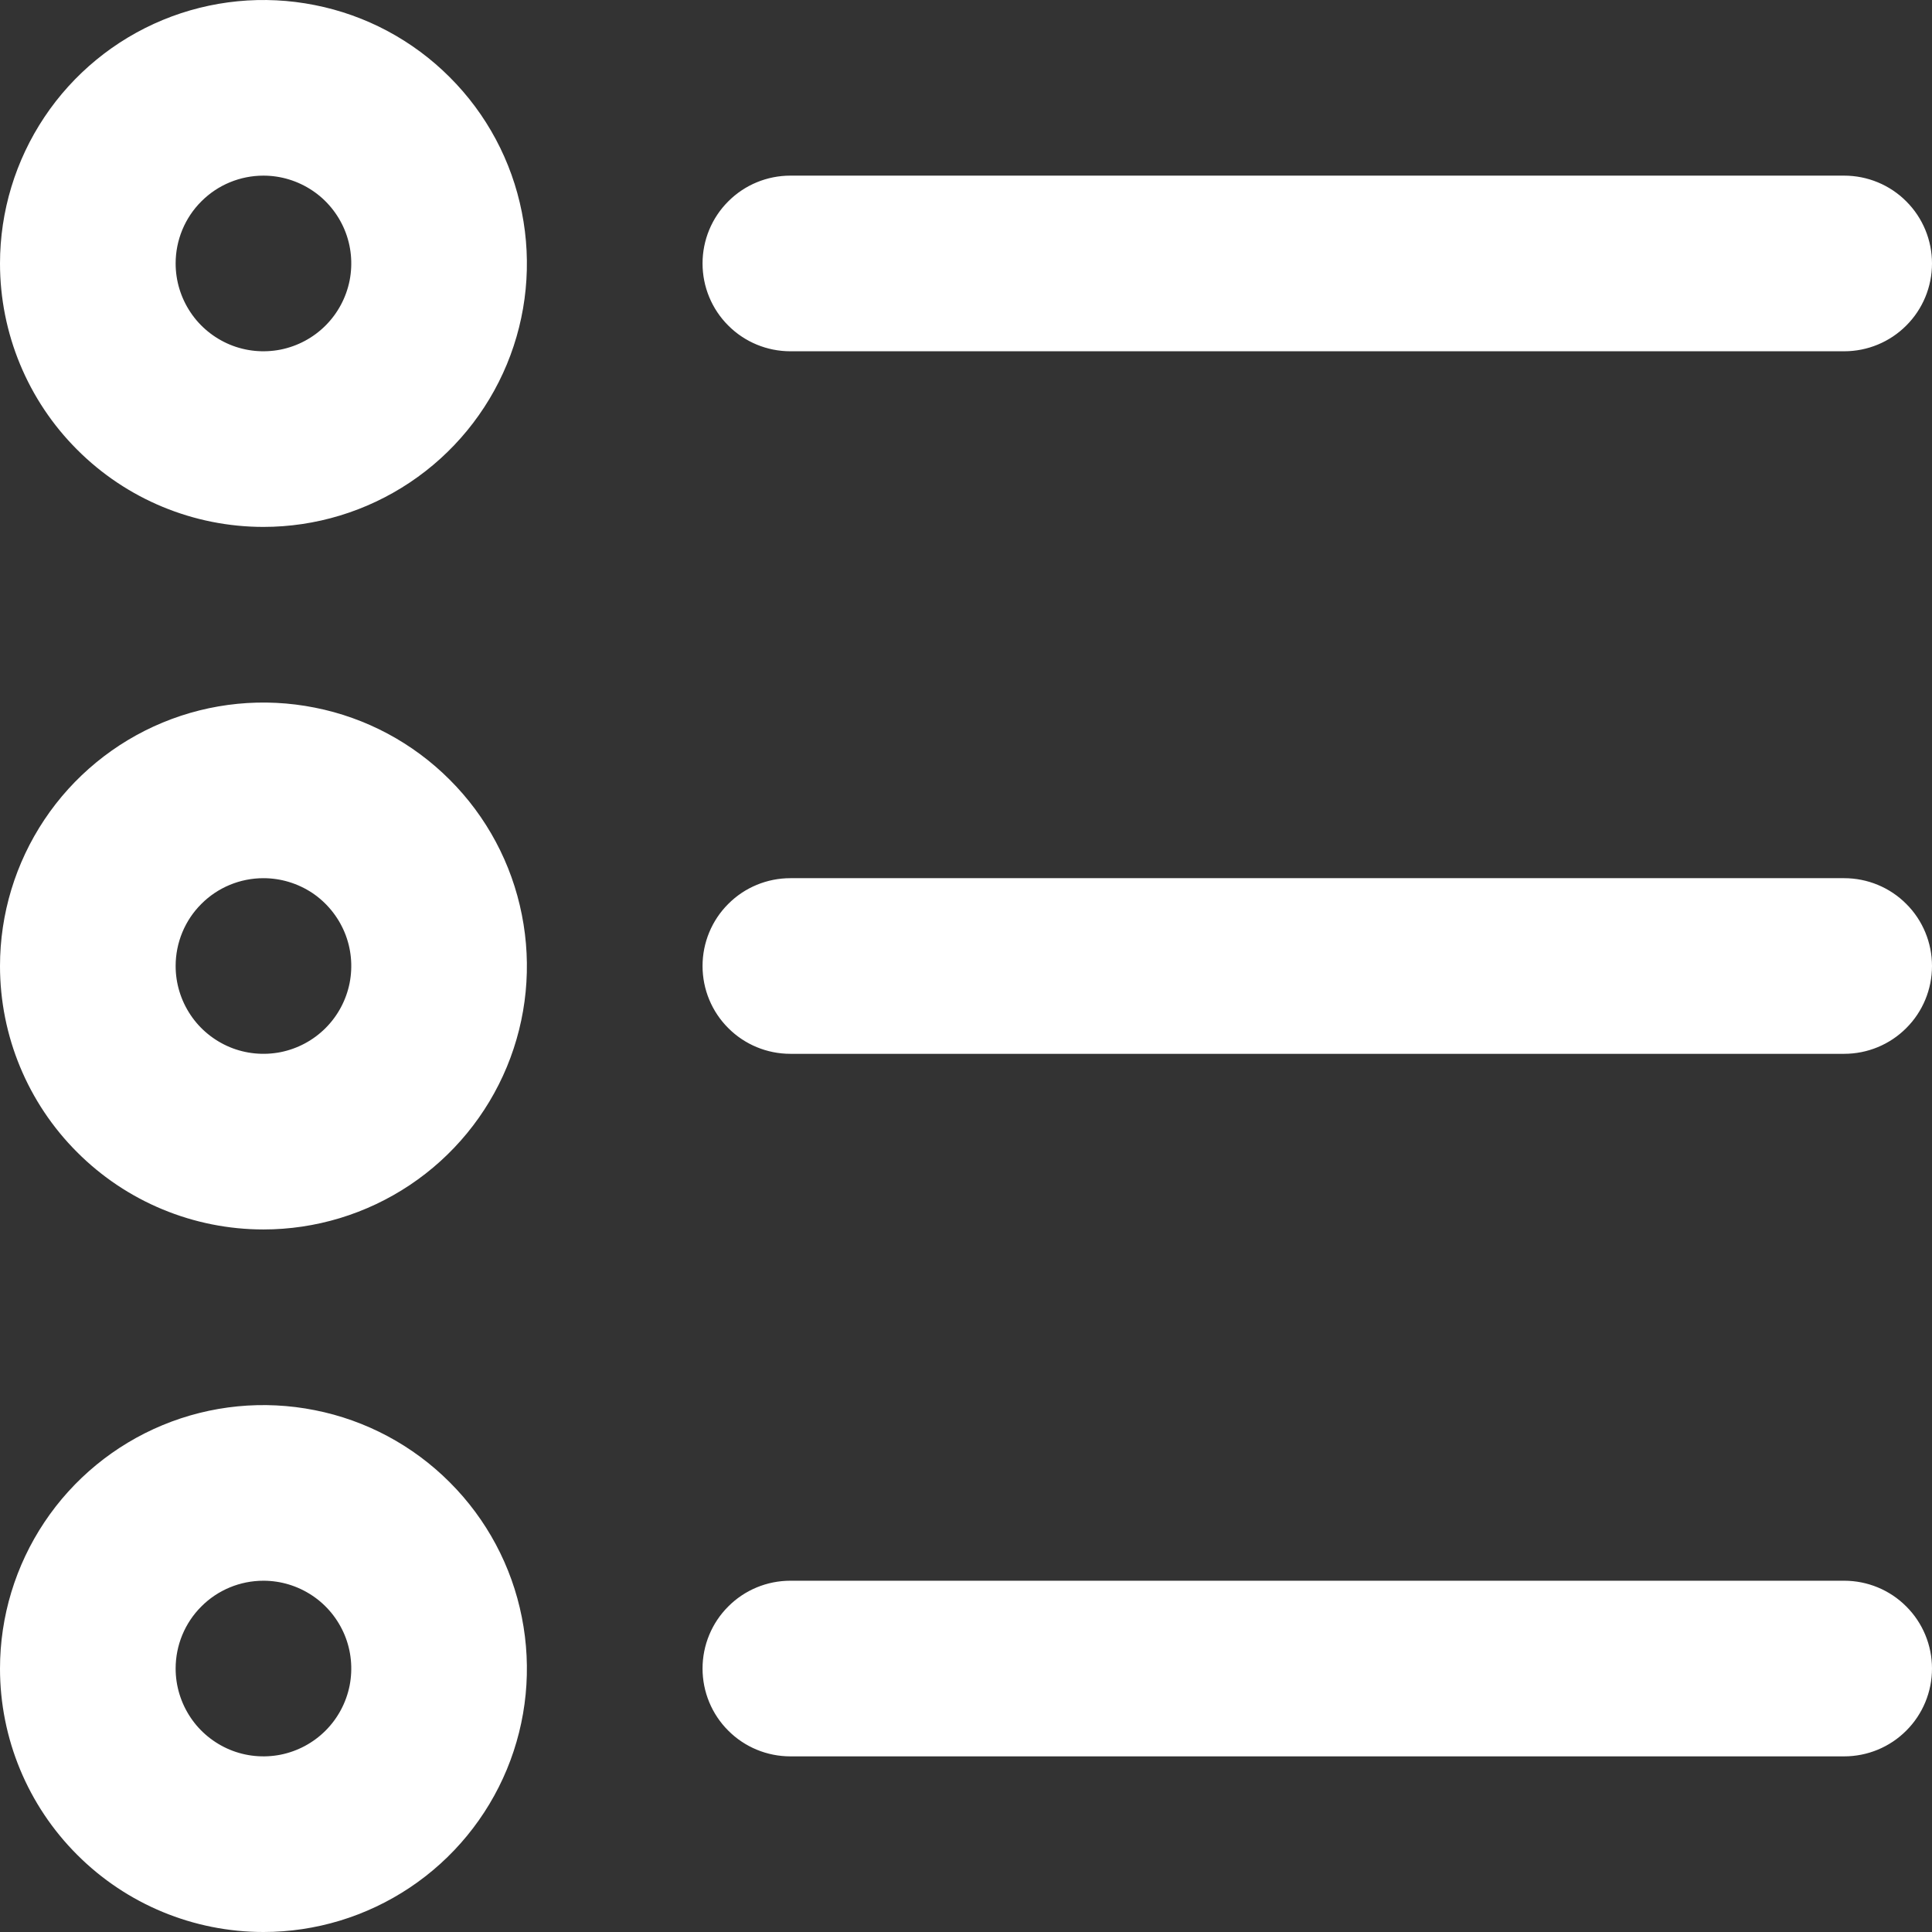 <svg width="22" height="22" viewBox="0 0 22 22" fill="none" xmlns="http://www.w3.org/2000/svg">
<rect x="0" y="0" width="22" height="22" fill="#333333" stroke="none"/>
<path d="M3 6C3.593 6 4.173 5.824 4.667 5.494C5.16 5.165 5.545 4.696 5.772 4.148C5.999 3.6 6.058 2.997 5.942 2.415C5.827 1.833 5.541 1.298 5.121 0.879C4.702 0.459 4.167 0.173 3.585 0.058C3.003 -0.058 2.4 0.001 1.852 0.228C1.304 0.455 0.835 0.84 0.506 1.333C0.176 1.827 0 2.407 0 3C0 3.796 0.316 4.559 0.879 5.121C1.441 5.684 2.204 6 3 6V6ZM3 2C3.198 2 3.391 2.059 3.556 2.169C3.72 2.278 3.848 2.435 3.924 2.617C4 2.8 4.019 3.001 3.981 3.195C3.942 3.389 3.847 3.567 3.707 3.707C3.567 3.847 3.389 3.942 3.195 3.981C3.001 4.019 2.8 4 2.617 3.924C2.435 3.848 2.278 3.72 2.169 3.556C2.059 3.391 2 3.198 2 3C2 2.735 2.105 2.48 2.293 2.293C2.48 2.105 2.735 2 3 2V2ZM3 14C3.593 14 4.173 13.824 4.667 13.494C5.16 13.165 5.545 12.696 5.772 12.148C5.999 11.6 6.058 10.997 5.942 10.415C5.827 9.833 5.541 9.298 5.121 8.879C4.702 8.459 4.167 8.173 3.585 8.058C3.003 7.942 2.4 8.001 1.852 8.228C1.304 8.455 0.835 8.84 0.506 9.333C0.176 9.827 0 10.407 0 11C0 11.796 0.316 12.559 0.879 13.121C1.441 13.684 2.204 14 3 14ZM3 10C3.198 10 3.391 10.059 3.556 10.168C3.72 10.278 3.848 10.435 3.924 10.617C4 10.8 4.019 11.001 3.981 11.195C3.942 11.389 3.847 11.567 3.707 11.707C3.567 11.847 3.389 11.942 3.195 11.981C3.001 12.019 2.8 12 2.617 11.924C2.435 11.848 2.278 11.72 2.169 11.556C2.059 11.391 2 11.198 2 11C2 10.735 2.105 10.48 2.293 10.293C2.48 10.105 2.735 10 3 10V10ZM3 22C3.593 22 4.173 21.824 4.667 21.494C5.16 21.165 5.545 20.696 5.772 20.148C5.999 19.6 6.058 18.997 5.942 18.415C5.827 17.833 5.541 17.298 5.121 16.879C4.702 16.459 4.167 16.173 3.585 16.058C3.003 15.942 2.4 16.001 1.852 16.228C1.304 16.455 0.835 16.84 0.506 17.333C0.176 17.827 0 18.407 0 19C0 19.796 0.316 20.559 0.879 21.121C1.441 21.684 2.204 22 3 22ZM3 18C3.198 18 3.391 18.059 3.556 18.169C3.72 18.278 3.848 18.435 3.924 18.617C4 18.8 4.019 19.001 3.981 19.195C3.942 19.389 3.847 19.567 3.707 19.707C3.567 19.847 3.389 19.942 3.195 19.981C3.001 20.019 2.8 20 2.617 19.924C2.435 19.848 2.278 19.72 2.169 19.556C2.059 19.391 2 19.198 2 19C2 18.735 2.105 18.48 2.293 18.293C2.48 18.105 2.735 18 3 18V18ZM22 3C22 3.265 21.895 3.52 21.707 3.707C21.52 3.895 21.265 4 21 4H9C8.735 4 8.48 3.895 8.293 3.707C8.105 3.52 8 3.265 8 3C8 2.735 8.105 2.48 8.293 2.293C8.48 2.105 8.735 2 9 2H21C21.265 2 21.52 2.105 21.707 2.293C21.895 2.48 22 2.735 22 3ZM22 11C22 11.265 21.895 11.52 21.707 11.707C21.52 11.895 21.265 12 21 12H9C8.735 12 8.48 11.895 8.293 11.707C8.105 11.52 8 11.265 8 11C8 10.735 8.105 10.48 8.293 10.293C8.48 10.105 8.735 10 9 10H21C21.265 10 21.52 10.105 21.707 10.293C21.895 10.48 22 10.735 22 11ZM22 19C22 19.265 21.895 19.52 21.707 19.707C21.52 19.895 21.265 20 21 20H9C8.735 20 8.48 19.895 8.293 19.707C8.105 19.52 8 19.265 8 19C8 18.735 8.105 18.48 8.293 18.293C8.48 18.105 8.735 18 9 18H21C21.265 18 21.52 18.105 21.707 18.293C21.895 18.48 22 18.735 22 19Z" fill="white"/>
</svg>
